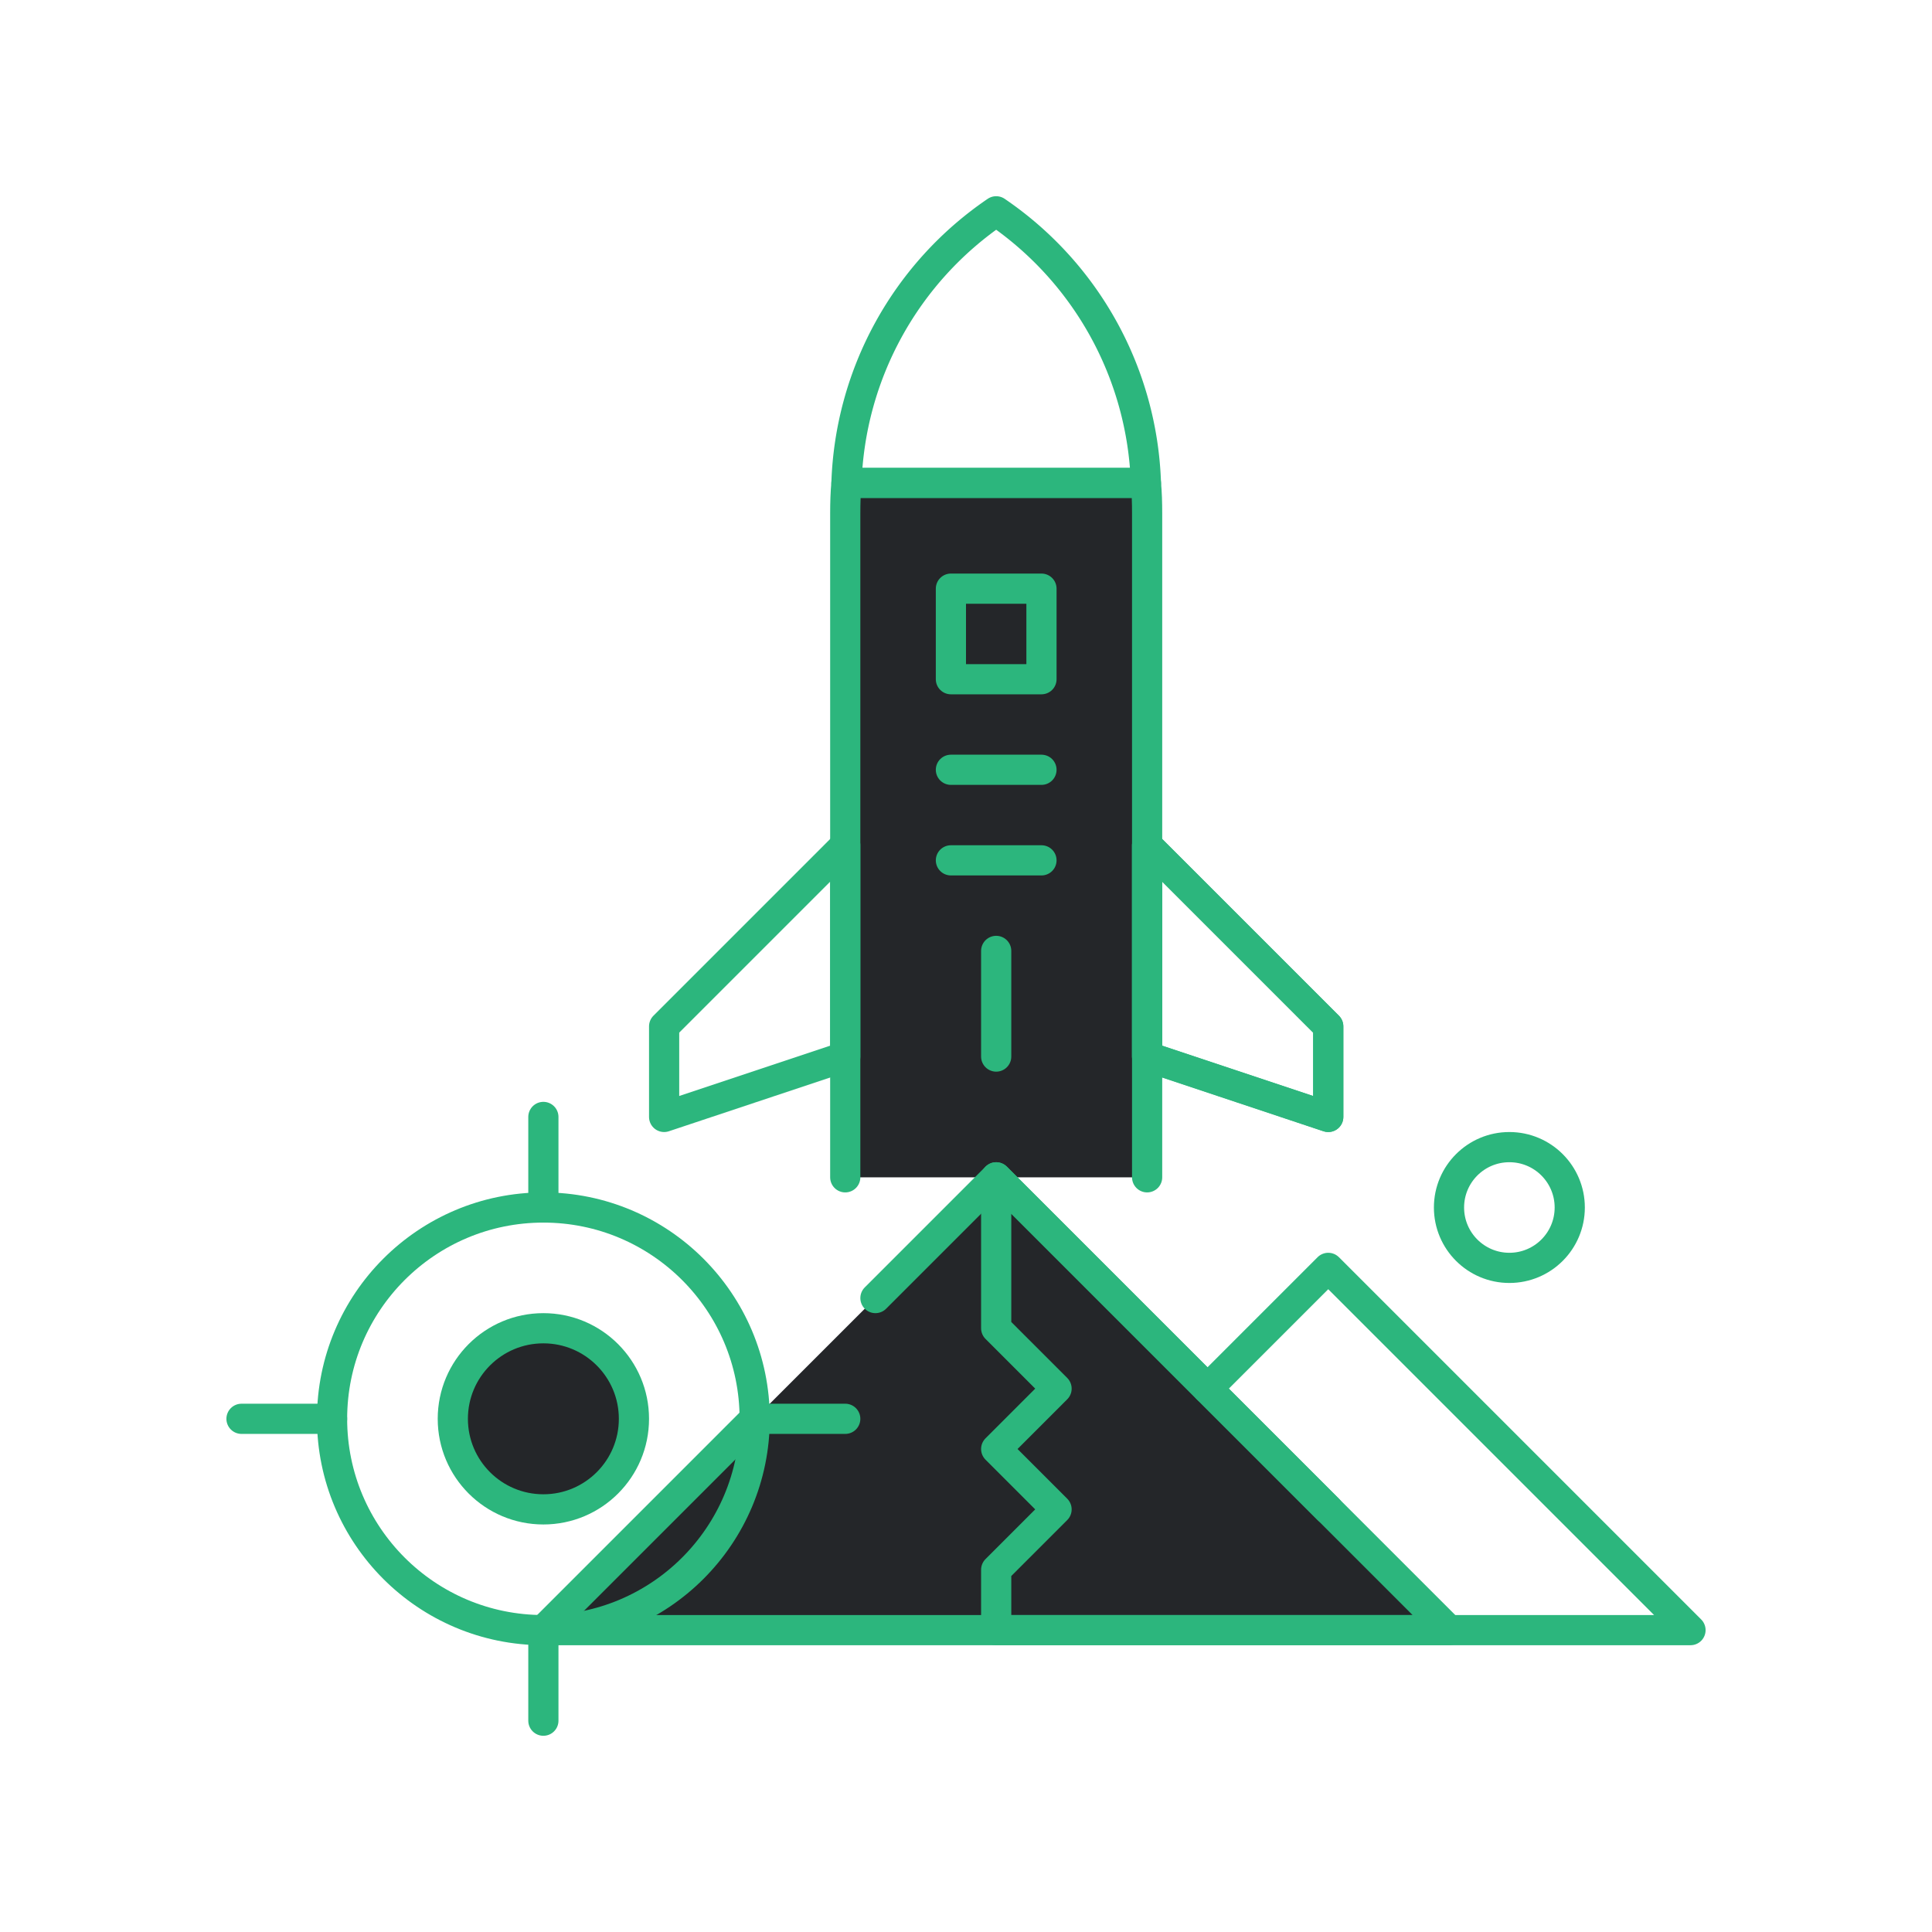 <?xml version="1.0" ?>
    <svg height="64" viewBox="0 0 64 64" width="64" xmlns="http://www.w3.org/2000/svg">
        <defs>
            <style>
                .cls-1{fill:rgba(0,0,0,0);}.cls-1,.cls-2{stroke:#2cb67d;stroke-linecap:round;stroke-linejoin:round;stroke-width:1px;}.cls-2{fill:#242629;}</style>
        </defs>
        <title/>
            <g data-name="3" id="_3">
                <path class="cls-1" d="M37.96,16H28.04A11.337,11.337,0,0,1,33,7,11.337,11.337,0,0,1,37.96,16Z"/>
                <path class="cls-2" d="M28,39V17c0-.34.01-.68.04-1h9.92c.03.32.04.66.04,1V39"/>
                <polygon class="cls-1" points="22 37 28 35 28 28 22 34 22 37"/>
                <polygon class="cls-1" points="44 37 38 35 38 28 44 34 44 37"/>
                <rect class="cls-1" height="3" width="3" x="31.5" y="19.5"/>
                <line class="cls-1" x1="31.5" x2="34.5" y1="25.5" y2="25.5"/>
                <line class="cls-1" x1="31.5" x2="34.5" y1="28.5" y2="28.5"/>
                <line class="cls-1" x1="33" x2="33" y1="35" y2="31.5"/>
                <polygon class="cls-1" points="44 37 38 35 38 28 44 34 44 37"/>
                <polyline class="cls-2" points="25 47 18 54 33 54 48 54 44 50 40 46 33 39 29 43"/>
                <polygon class="cls-1" points="56 54 33 54 33 52 35 50 33 48 35 46 33 44 33 39 40 46 44 42 56 54"/>
                <line class="cls-1" x1="44" x2="40" y1="50" y2="46"/>
                <circle class="cls-1" cx="50" cy="40" r="2"/>
                <circle class="cls-1" cx="18" cy="47" r="7"/>
                <circle class="cls-2" cx="18" cy="47" r="3"/>
                <line class="cls-1" x1="18" x2="18" y1="40" y2="37"/>
                <line class="cls-1" x1="18" x2="18" y1="57" y2="54"/>
                <line class="cls-1" x1="8" x2="11" y1="47" y2="47"/>
                <line class="cls-1" x1="25" x2="28" y1="47" y2="47"/>
            </g>
        </svg>
